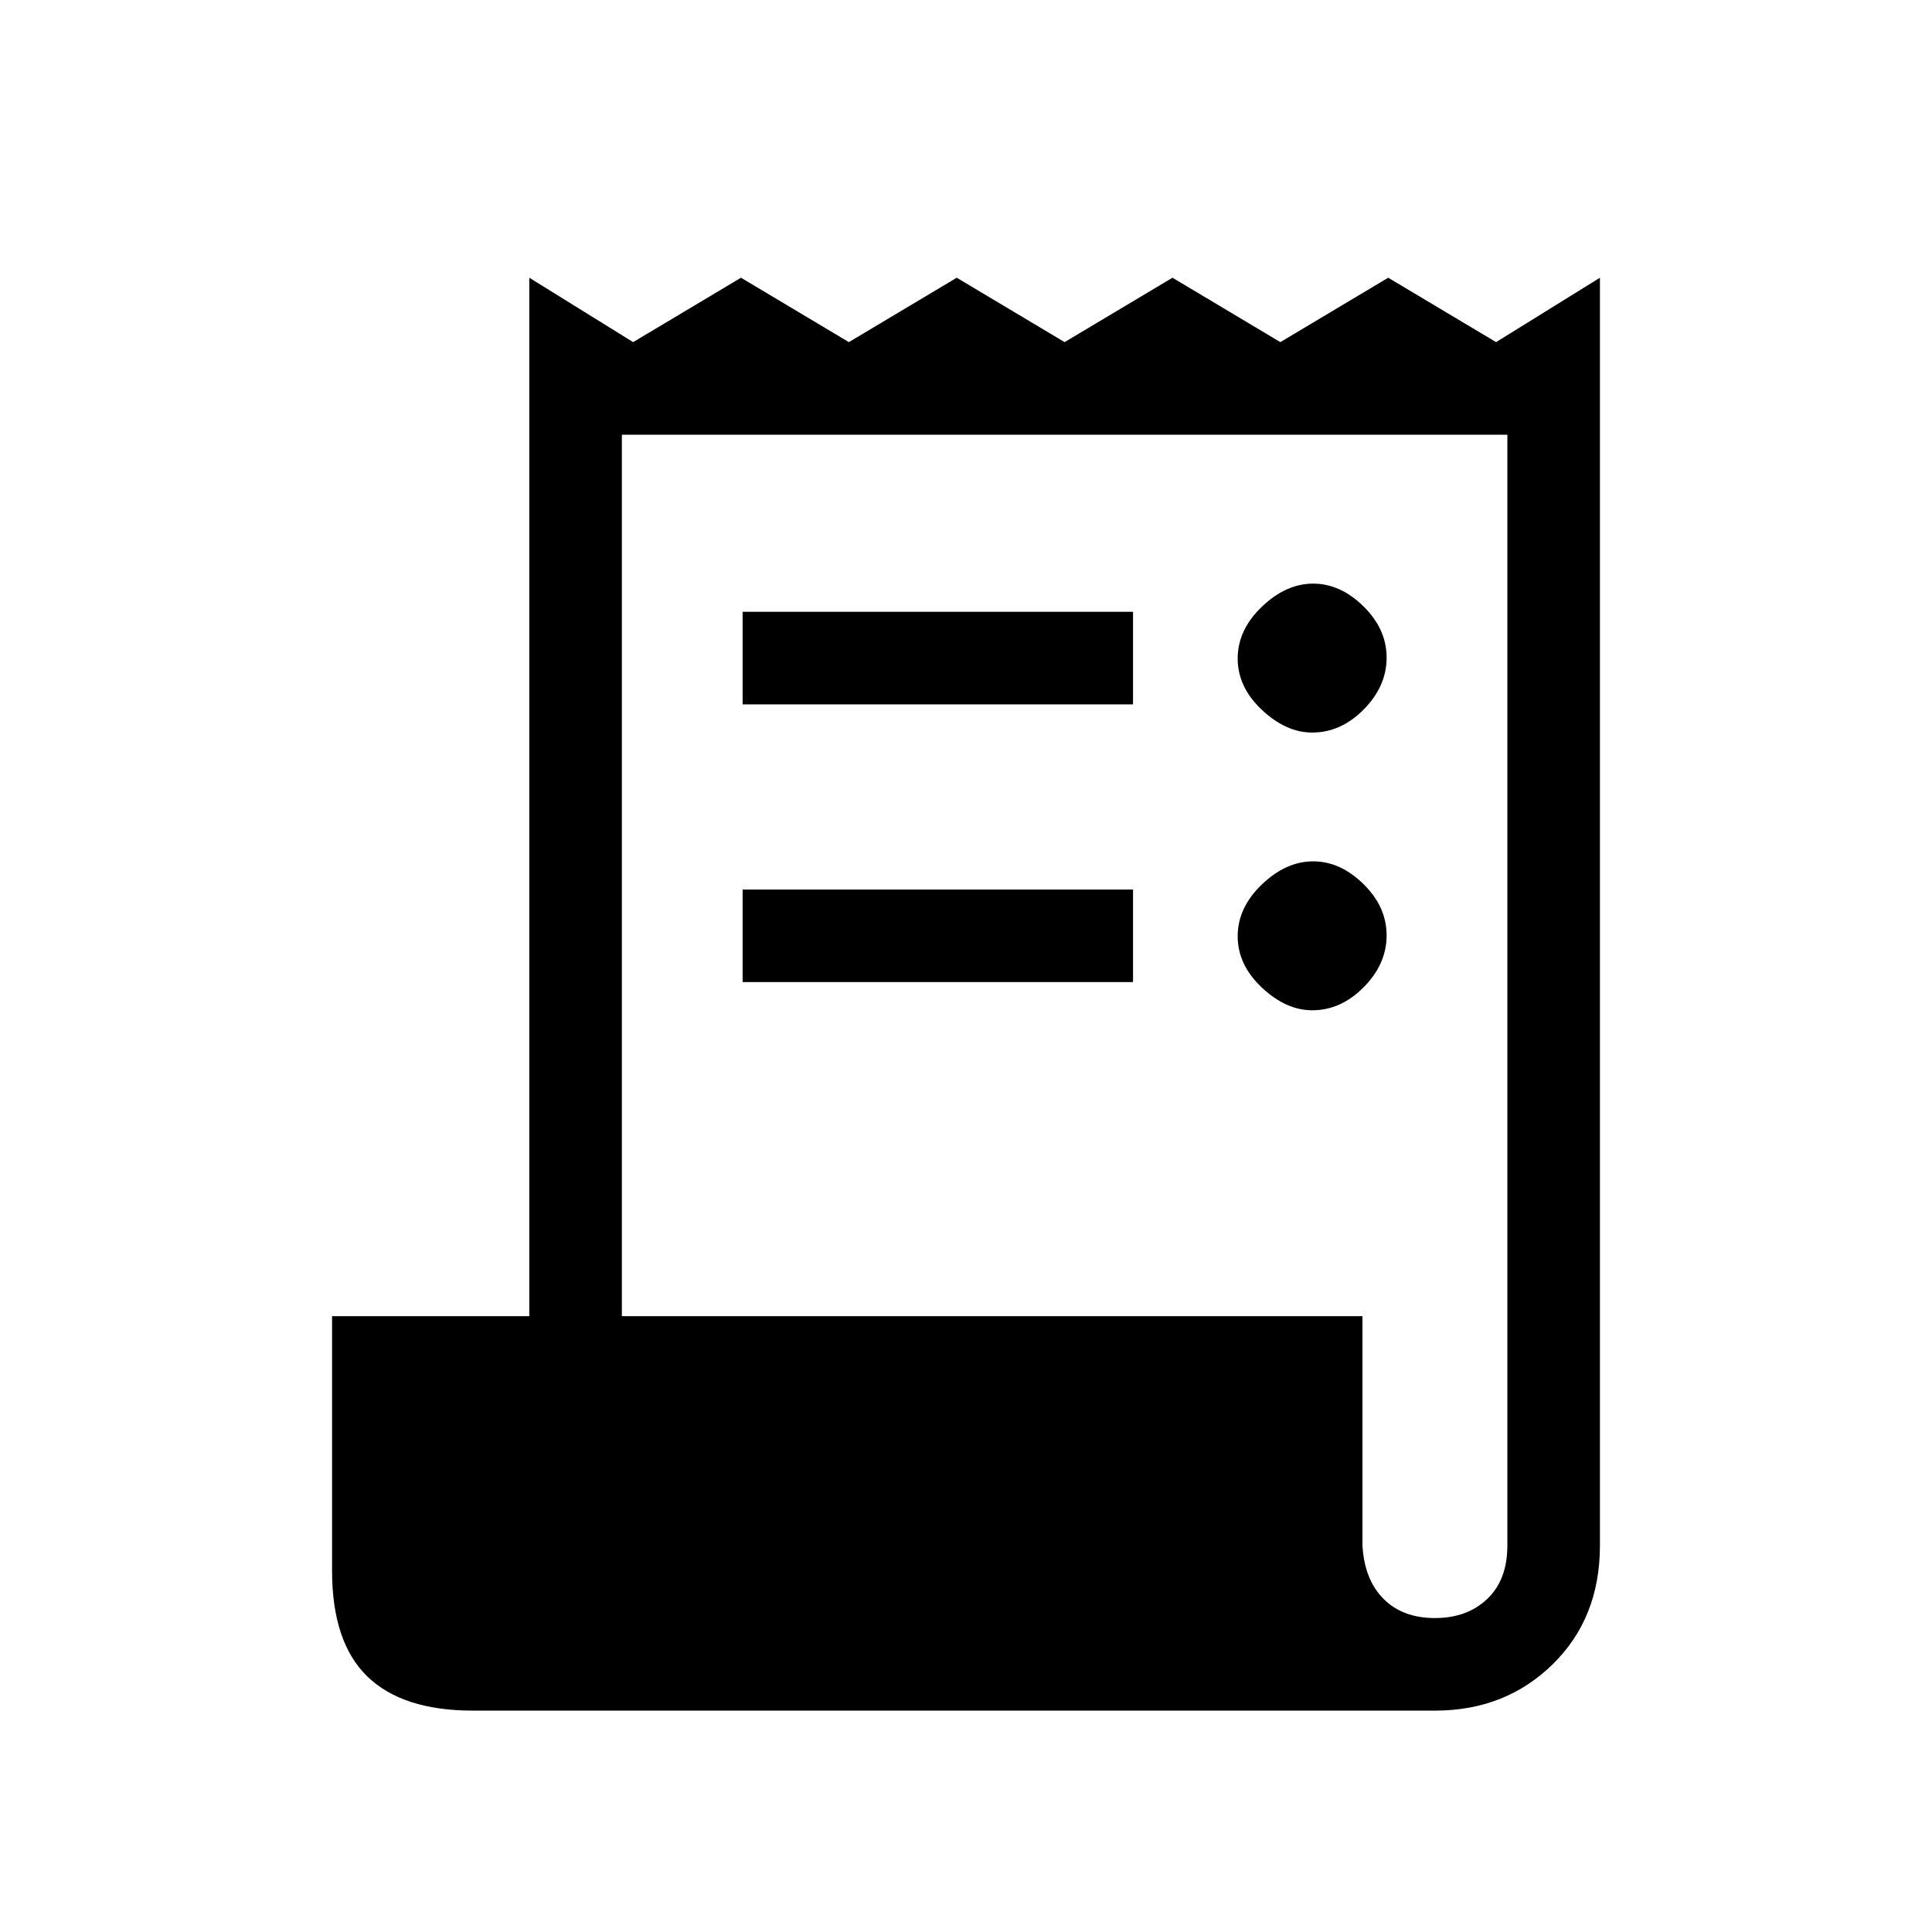 <svg xmlns="http://www.w3.org/2000/svg" height="20" viewBox="0 -960 960 960" width="20"><path d="M235-110q-35 0-52.5-17T165-179.53V-306h98v-516l51.6 32 53.6-32 53.6 32 53.6-32 53.6 32 53.6-32 53.6 32 53.6-32 53.6 32 51.6-32v630q0 36-23.5 59T713-110H235Zm478-46q16 0 26-9.5t10-26.5v-552H309v438h368v114q1 17 10.5 26.5T713-156ZM369-610v-46h194v46H369Zm0 138v-46h194v46H369Zm283-124q-13 0-25-11.29t-12-25.5q0-14.21 12-25.71t25.5-11.5q13.5 0 25 11.29t11.5 25.5q0 14.21-11.35 25.71T652-596Zm0 138q-13 0-25-11.29t-12-25.5q0-14.21 12-25.71t25.5-11.5q13.5 0 25 11.29t11.5 25.5q0 14.21-11.35 25.71T652-458Z"/></svg>